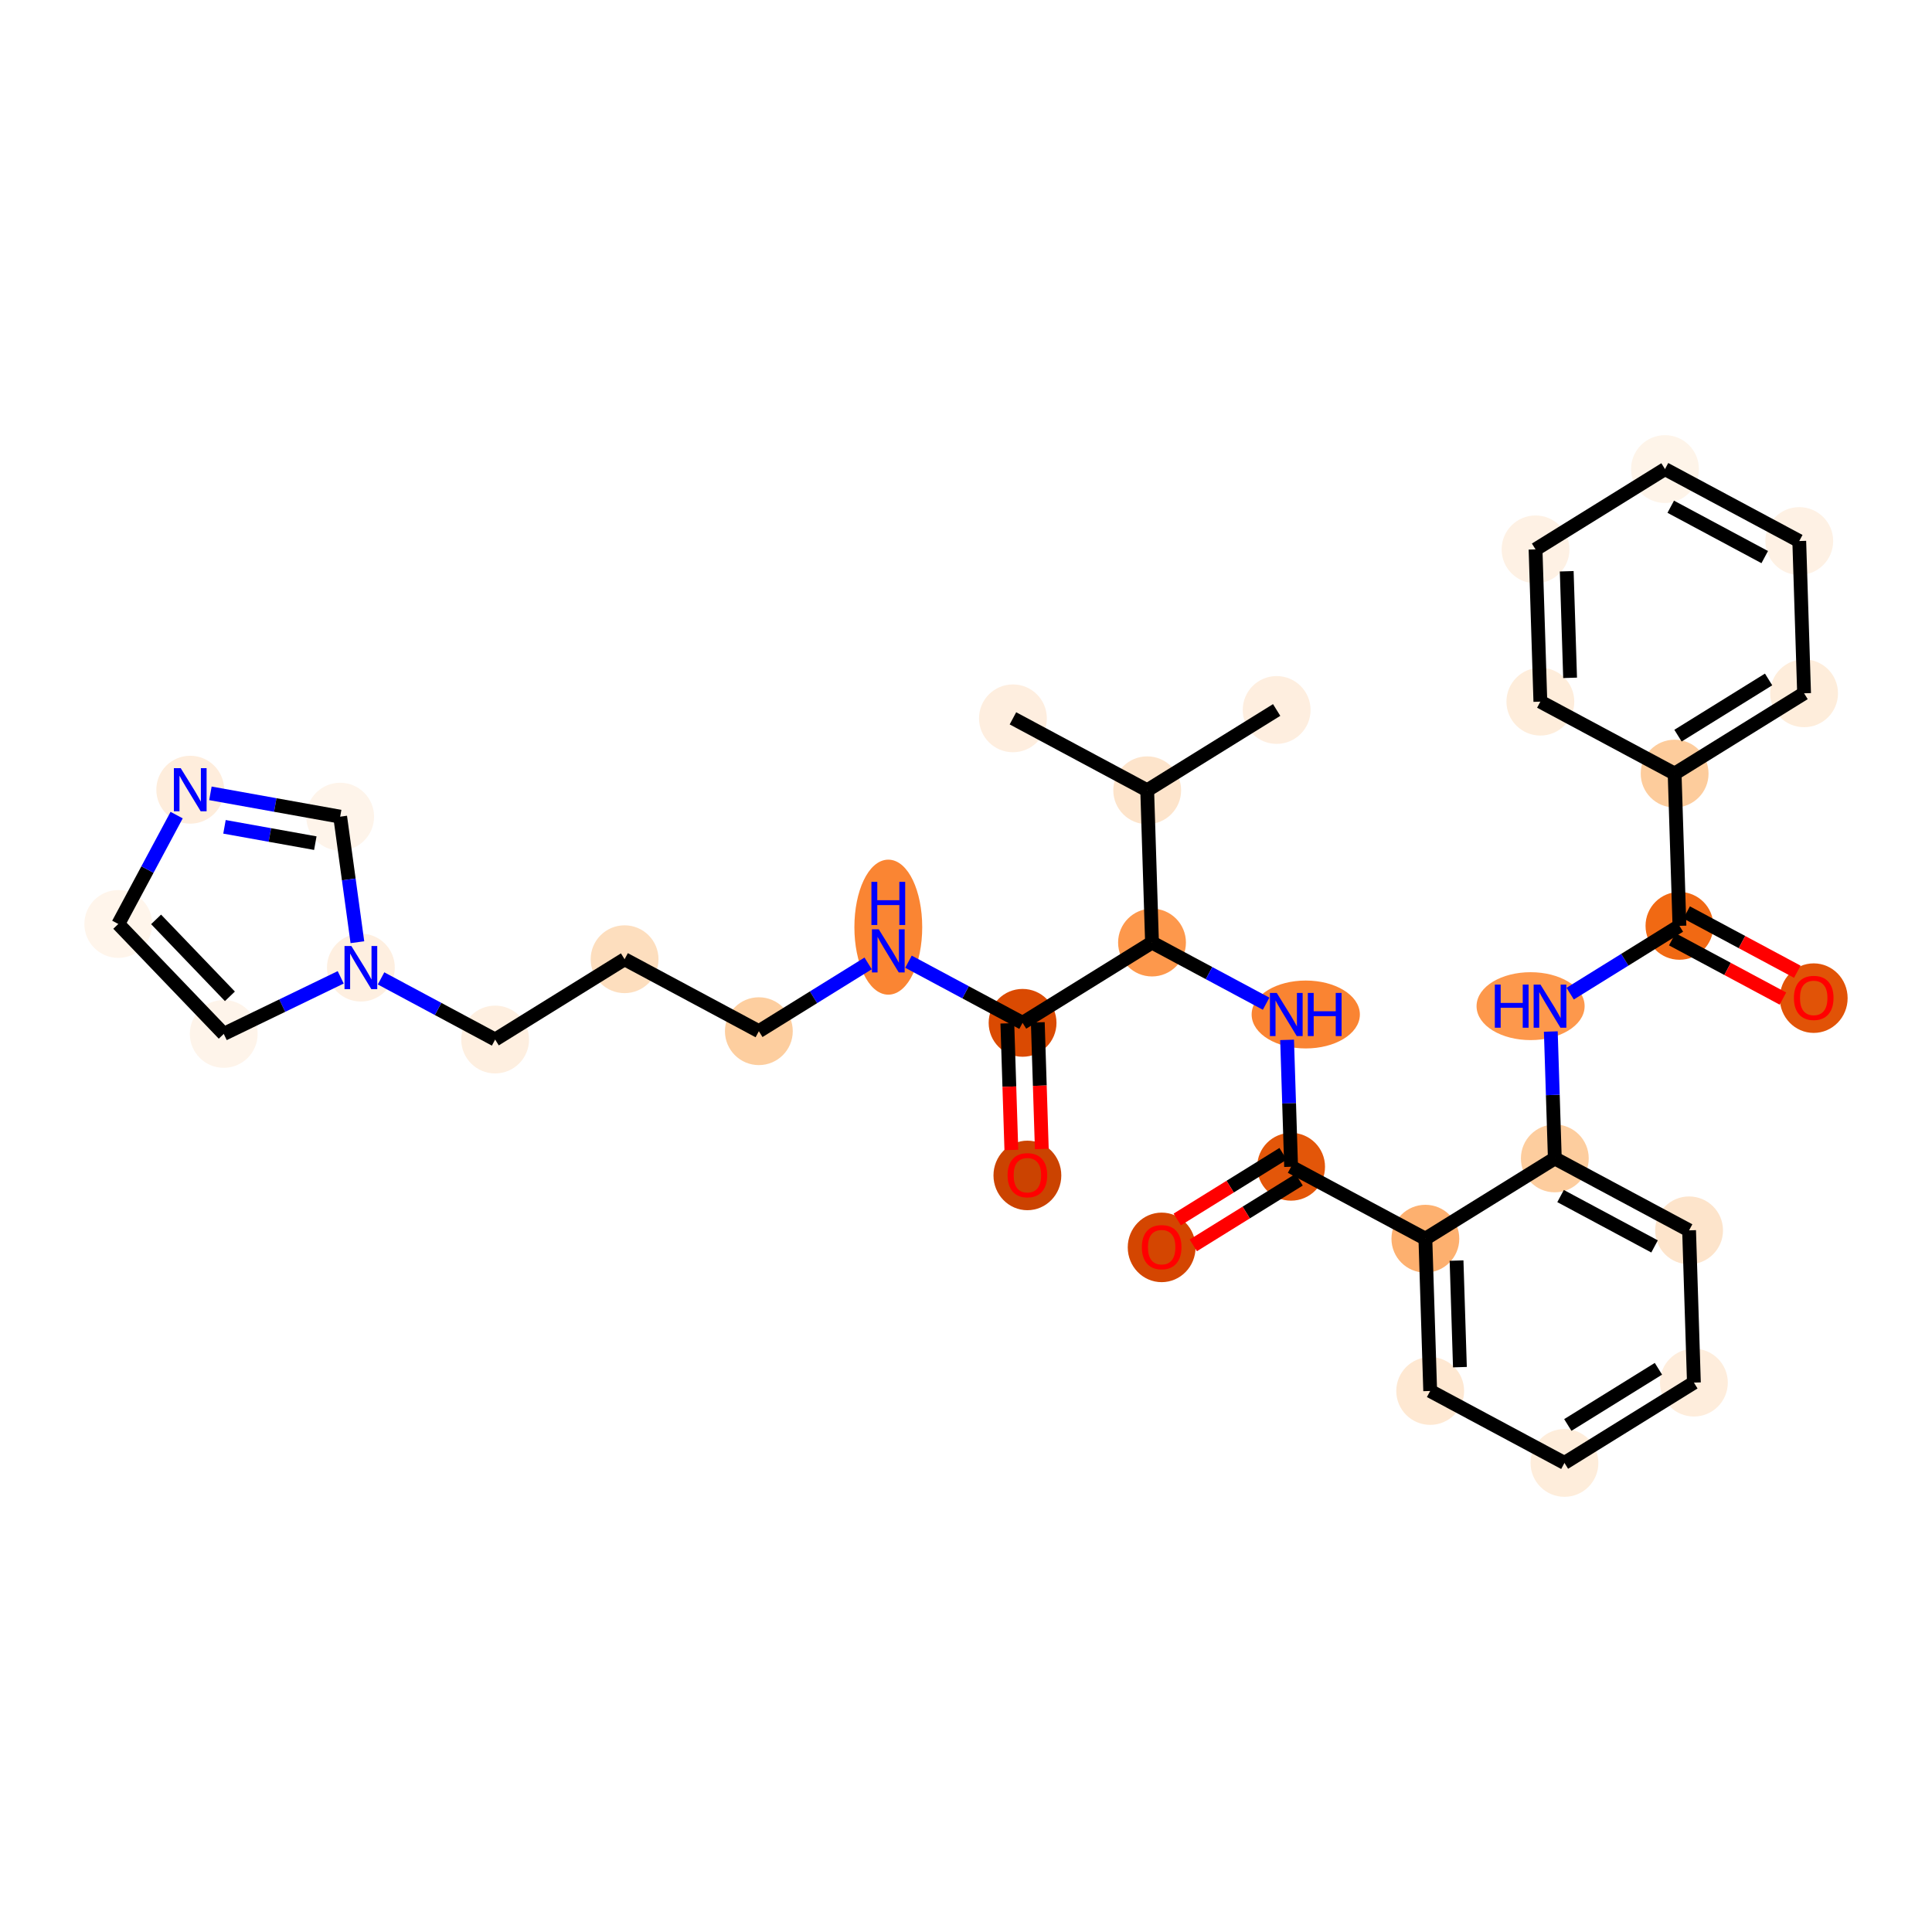 <?xml version='1.0' encoding='iso-8859-1'?>
<svg version='1.1' baseProfile='full'
              xmlns='http://www.w3.org/2000/svg'
                      xmlns:rdkit='http://www.rdkit.org/xml'
                      xmlns:xlink='http://www.w3.org/1999/xlink'
                  xml:space='preserve'
width='280px' height='280px' viewBox='0 0 280 280'>
<!-- END OF HEADER -->
<rect style='opacity:1.0;fill:#FFFFFF;stroke:none' width='280' height='280' x='0' y='0'> </rect>
<ellipse cx='146.802' cy='104.106' rx='4.415' ry='4.415'  style='fill:#FEEEDF;fill-rule:evenodd;stroke:#FEEEDF;stroke-width:1.0px;stroke-linecap:butt;stroke-linejoin:miter;stroke-opacity:1' />
<ellipse cx='166.261' cy='114.534' rx='4.415' ry='4.415'  style='fill:#FDE4CB;fill-rule:evenodd;stroke:#FDE4CB;stroke-width:1.0px;stroke-linecap:butt;stroke-linejoin:miter;stroke-opacity:1' />
<ellipse cx='185.022' cy='102.896' rx='4.415' ry='4.415'  style='fill:#FEEEDF;fill-rule:evenodd;stroke:#FEEEDF;stroke-width:1.0px;stroke-linecap:butt;stroke-linejoin:miter;stroke-opacity:1' />
<ellipse cx='166.959' cy='136.6' rx='4.415' ry='4.415'  style='fill:#FD984C;fill-rule:evenodd;stroke:#FD984C;stroke-width:1.0px;stroke-linecap:butt;stroke-linejoin:miter;stroke-opacity:1' />
<ellipse cx='189.24' cy='147.028' rx='7.343' ry='4.421'  style='fill:#FA8432;fill-rule:evenodd;stroke:#FA8432;stroke-width:1.0px;stroke-linecap:butt;stroke-linejoin:miter;stroke-opacity:1' />
<ellipse cx='187.117' cy='169.094' rx='4.415' ry='4.415'  style='fill:#E35609;fill-rule:evenodd;stroke:#E35609;stroke-width:1.0px;stroke-linecap:butt;stroke-linejoin:miter;stroke-opacity:1' />
<ellipse cx='168.356' cy='180.781' rx='4.415' ry='4.54'  style='fill:#D44601;fill-rule:evenodd;stroke:#D44601;stroke-width:1.0px;stroke-linecap:butt;stroke-linejoin:miter;stroke-opacity:1' />
<ellipse cx='206.576' cy='179.523' rx='4.415' ry='4.415'  style='fill:#FDB06F;fill-rule:evenodd;stroke:#FDB06F;stroke-width:1.0px;stroke-linecap:butt;stroke-linejoin:miter;stroke-opacity:1' />
<ellipse cx='207.274' cy='201.589' rx='4.415' ry='4.415'  style='fill:#FEE8D2;fill-rule:evenodd;stroke:#FEE8D2;stroke-width:1.0px;stroke-linecap:butt;stroke-linejoin:miter;stroke-opacity:1' />
<ellipse cx='226.733' cy='212.017' rx='4.415' ry='4.415'  style='fill:#FEEDDB;fill-rule:evenodd;stroke:#FEEDDB;stroke-width:1.0px;stroke-linecap:butt;stroke-linejoin:miter;stroke-opacity:1' />
<ellipse cx='245.493' cy='200.379' rx='4.415' ry='4.415'  style='fill:#FEEDDC;fill-rule:evenodd;stroke:#FEEDDC;stroke-width:1.0px;stroke-linecap:butt;stroke-linejoin:miter;stroke-opacity:1' />
<ellipse cx='244.795' cy='178.313' rx='4.415' ry='4.415'  style='fill:#FDE4CB;fill-rule:evenodd;stroke:#FDE4CB;stroke-width:1.0px;stroke-linecap:butt;stroke-linejoin:miter;stroke-opacity:1' />
<ellipse cx='225.336' cy='167.885' rx='4.415' ry='4.415'  style='fill:#FDCD9E;fill-rule:evenodd;stroke:#FDCD9E;stroke-width:1.0px;stroke-linecap:butt;stroke-linejoin:miter;stroke-opacity:1' />
<ellipse cx='221.825' cy='145.819' rx='7.331' ry='4.421'  style='fill:#FD984C;fill-rule:evenodd;stroke:#FD984C;stroke-width:1.0px;stroke-linecap:butt;stroke-linejoin:miter;stroke-opacity:1' />
<ellipse cx='243.398' cy='134.181' rx='4.415' ry='4.415'  style='fill:#F16913;fill-rule:evenodd;stroke:#F16913;stroke-width:1.0px;stroke-linecap:butt;stroke-linejoin:miter;stroke-opacity:1' />
<ellipse cx='262.857' cy='144.658' rx='4.415' ry='4.54'  style='fill:#E15307;fill-rule:evenodd;stroke:#E15307;stroke-width:1.0px;stroke-linecap:butt;stroke-linejoin:miter;stroke-opacity:1' />
<ellipse cx='242.7' cy='112.115' rx='4.415' ry='4.415'  style='fill:#FDCC9C;fill-rule:evenodd;stroke:#FDCC9C;stroke-width:1.0px;stroke-linecap:butt;stroke-linejoin:miter;stroke-opacity:1' />
<ellipse cx='261.461' cy='100.477' rx='4.415' ry='4.415'  style='fill:#FEEDDB;fill-rule:evenodd;stroke:#FEEDDB;stroke-width:1.0px;stroke-linecap:butt;stroke-linejoin:miter;stroke-opacity:1' />
<ellipse cx='260.762' cy='78.411' rx='4.415' ry='4.415'  style='fill:#FEF1E4;fill-rule:evenodd;stroke:#FEF1E4;stroke-width:1.0px;stroke-linecap:butt;stroke-linejoin:miter;stroke-opacity:1' />
<ellipse cx='241.303' cy='67.983' rx='4.415' ry='4.415'  style='fill:#FEF4E9;fill-rule:evenodd;stroke:#FEF4E9;stroke-width:1.0px;stroke-linecap:butt;stroke-linejoin:miter;stroke-opacity:1' />
<ellipse cx='222.543' cy='79.621' rx='4.415' ry='4.415'  style='fill:#FEF1E4;fill-rule:evenodd;stroke:#FEF1E4;stroke-width:1.0px;stroke-linecap:butt;stroke-linejoin:miter;stroke-opacity:1' />
<ellipse cx='223.241' cy='101.687' rx='4.415' ry='4.415'  style='fill:#FEEDDB;fill-rule:evenodd;stroke:#FEEDDB;stroke-width:1.0px;stroke-linecap:butt;stroke-linejoin:miter;stroke-opacity:1' />
<ellipse cx='148.199' cy='148.238' rx='4.415' ry='4.415'  style='fill:#DA4A02;fill-rule:evenodd;stroke:#DA4A02;stroke-width:1.0px;stroke-linecap:butt;stroke-linejoin:miter;stroke-opacity:1' />
<ellipse cx='148.897' cy='170.353' rx='4.415' ry='4.54'  style='fill:#CB4301;fill-rule:evenodd;stroke:#CB4301;stroke-width:1.0px;stroke-linecap:butt;stroke-linejoin:miter;stroke-opacity:1' />
<ellipse cx='128.74' cy='134.371' rx='4.415' ry='9.284'  style='fill:#FA8533;fill-rule:evenodd;stroke:#FA8533;stroke-width:1.0px;stroke-linecap:butt;stroke-linejoin:miter;stroke-opacity:1' />
<ellipse cx='109.979' cy='149.448' rx='4.415' ry='4.415'  style='fill:#FDCE9F;fill-rule:evenodd;stroke:#FDCE9F;stroke-width:1.0px;stroke-linecap:butt;stroke-linejoin:miter;stroke-opacity:1' />
<ellipse cx='90.52' cy='139.019' rx='4.415' ry='4.415'  style='fill:#FDDEBE;fill-rule:evenodd;stroke:#FDDEBE;stroke-width:1.0px;stroke-linecap:butt;stroke-linejoin:miter;stroke-opacity:1' />
<ellipse cx='71.76' cy='150.657' rx='4.415' ry='4.415'  style='fill:#FEEFE0;fill-rule:evenodd;stroke:#FEEFE0;stroke-width:1.0px;stroke-linecap:butt;stroke-linejoin:miter;stroke-opacity:1' />
<ellipse cx='52.301' cy='140.229' rx='4.415' ry='4.421'  style='fill:#FEEFE0;fill-rule:evenodd;stroke:#FEEFE0;stroke-width:1.0px;stroke-linecap:butt;stroke-linejoin:miter;stroke-opacity:1' />
<ellipse cx='32.427' cy='149.842' rx='4.415' ry='4.415'  style='fill:#FEF4EA;fill-rule:evenodd;stroke:#FEF4EA;stroke-width:1.0px;stroke-linecap:butt;stroke-linejoin:miter;stroke-opacity:1' />
<ellipse cx='17.143' cy='133.911' rx='4.415' ry='4.415'  style='fill:#FFF5EB;fill-rule:evenodd;stroke:#FFF5EB;stroke-width:1.0px;stroke-linecap:butt;stroke-linejoin:miter;stroke-opacity:1' />
<ellipse cx='27.571' cy='114.452' rx='4.415' ry='4.421'  style='fill:#FEEDDC;fill-rule:evenodd;stroke:#FEEDDC;stroke-width:1.0px;stroke-linecap:butt;stroke-linejoin:miter;stroke-opacity:1' />
<ellipse cx='49.3' cy='118.357' rx='4.415' ry='4.415'  style='fill:#FEF4EA;fill-rule:evenodd;stroke:#FEF4EA;stroke-width:1.0px;stroke-linecap:butt;stroke-linejoin:miter;stroke-opacity:1' />
<path class='bond-0 atom-0 atom-1' d='M 146.802,104.106 L 166.261,114.534' style='fill:none;fill-rule:evenodd;stroke:#000000;stroke-width:2.0px;stroke-linecap:butt;stroke-linejoin:miter;stroke-opacity:1' />
<path class='bond-1 atom-1 atom-2' d='M 166.261,114.534 L 185.022,102.896' style='fill:none;fill-rule:evenodd;stroke:#000000;stroke-width:2.0px;stroke-linecap:butt;stroke-linejoin:miter;stroke-opacity:1' />
<path class='bond-2 atom-1 atom-3' d='M 166.261,114.534 L 166.959,136.6' style='fill:none;fill-rule:evenodd;stroke:#000000;stroke-width:2.0px;stroke-linecap:butt;stroke-linejoin:miter;stroke-opacity:1' />
<path class='bond-3 atom-3 atom-4' d='M 166.959,136.6 L 175.227,141.031' style='fill:none;fill-rule:evenodd;stroke:#000000;stroke-width:2.0px;stroke-linecap:butt;stroke-linejoin:miter;stroke-opacity:1' />
<path class='bond-3 atom-3 atom-4' d='M 175.227,141.031 L 183.495,145.462' style='fill:none;fill-rule:evenodd;stroke:#0000FF;stroke-width:2.0px;stroke-linecap:butt;stroke-linejoin:miter;stroke-opacity:1' />
<path class='bond-21 atom-3 atom-22' d='M 166.959,136.6 L 148.199,148.238' style='fill:none;fill-rule:evenodd;stroke:#000000;stroke-width:2.0px;stroke-linecap:butt;stroke-linejoin:miter;stroke-opacity:1' />
<path class='bond-4 atom-4 atom-5' d='M 186.535,150.706 L 186.826,159.9' style='fill:none;fill-rule:evenodd;stroke:#0000FF;stroke-width:2.0px;stroke-linecap:butt;stroke-linejoin:miter;stroke-opacity:1' />
<path class='bond-4 atom-4 atom-5' d='M 186.826,159.9 L 187.117,169.094' style='fill:none;fill-rule:evenodd;stroke:#000000;stroke-width:2.0px;stroke-linecap:butt;stroke-linejoin:miter;stroke-opacity:1' />
<path class='bond-5 atom-5 atom-6' d='M 185.953,167.218 L 178.284,171.976' style='fill:none;fill-rule:evenodd;stroke:#000000;stroke-width:2.0px;stroke-linecap:butt;stroke-linejoin:miter;stroke-opacity:1' />
<path class='bond-5 atom-5 atom-6' d='M 178.284,171.976 L 170.614,176.733' style='fill:none;fill-rule:evenodd;stroke:#FF0000;stroke-width:2.0px;stroke-linecap:butt;stroke-linejoin:miter;stroke-opacity:1' />
<path class='bond-5 atom-5 atom-6' d='M 188.28,170.971 L 180.611,175.728' style='fill:none;fill-rule:evenodd;stroke:#000000;stroke-width:2.0px;stroke-linecap:butt;stroke-linejoin:miter;stroke-opacity:1' />
<path class='bond-5 atom-5 atom-6' d='M 180.611,175.728 L 172.942,180.486' style='fill:none;fill-rule:evenodd;stroke:#FF0000;stroke-width:2.0px;stroke-linecap:butt;stroke-linejoin:miter;stroke-opacity:1' />
<path class='bond-6 atom-5 atom-7' d='M 187.117,169.094 L 206.576,179.523' style='fill:none;fill-rule:evenodd;stroke:#000000;stroke-width:2.0px;stroke-linecap:butt;stroke-linejoin:miter;stroke-opacity:1' />
<path class='bond-7 atom-7 atom-8' d='M 206.576,179.523 L 207.274,201.589' style='fill:none;fill-rule:evenodd;stroke:#000000;stroke-width:2.0px;stroke-linecap:butt;stroke-linejoin:miter;stroke-opacity:1' />
<path class='bond-7 atom-7 atom-8' d='M 211.094,182.693 L 211.582,198.139' style='fill:none;fill-rule:evenodd;stroke:#000000;stroke-width:2.0px;stroke-linecap:butt;stroke-linejoin:miter;stroke-opacity:1' />
<path class='bond-32 atom-12 atom-7' d='M 225.336,167.885 L 206.576,179.523' style='fill:none;fill-rule:evenodd;stroke:#000000;stroke-width:2.0px;stroke-linecap:butt;stroke-linejoin:miter;stroke-opacity:1' />
<path class='bond-8 atom-8 atom-9' d='M 207.274,201.589 L 226.733,212.017' style='fill:none;fill-rule:evenodd;stroke:#000000;stroke-width:2.0px;stroke-linecap:butt;stroke-linejoin:miter;stroke-opacity:1' />
<path class='bond-9 atom-9 atom-10' d='M 226.733,212.017 L 245.493,200.379' style='fill:none;fill-rule:evenodd;stroke:#000000;stroke-width:2.0px;stroke-linecap:butt;stroke-linejoin:miter;stroke-opacity:1' />
<path class='bond-9 atom-9 atom-10' d='M 227.219,206.519 L 240.352,198.373' style='fill:none;fill-rule:evenodd;stroke:#000000;stroke-width:2.0px;stroke-linecap:butt;stroke-linejoin:miter;stroke-opacity:1' />
<path class='bond-10 atom-10 atom-11' d='M 245.493,200.379 L 244.795,178.313' style='fill:none;fill-rule:evenodd;stroke:#000000;stroke-width:2.0px;stroke-linecap:butt;stroke-linejoin:miter;stroke-opacity:1' />
<path class='bond-11 atom-11 atom-12' d='M 244.795,178.313 L 225.336,167.885' style='fill:none;fill-rule:evenodd;stroke:#000000;stroke-width:2.0px;stroke-linecap:butt;stroke-linejoin:miter;stroke-opacity:1' />
<path class='bond-11 atom-11 atom-12' d='M 239.791,180.641 L 226.169,173.341' style='fill:none;fill-rule:evenodd;stroke:#000000;stroke-width:2.0px;stroke-linecap:butt;stroke-linejoin:miter;stroke-opacity:1' />
<path class='bond-12 atom-12 atom-13' d='M 225.336,167.885 L 225.045,158.691' style='fill:none;fill-rule:evenodd;stroke:#000000;stroke-width:2.0px;stroke-linecap:butt;stroke-linejoin:miter;stroke-opacity:1' />
<path class='bond-12 atom-12 atom-13' d='M 225.045,158.691 L 224.754,149.497' style='fill:none;fill-rule:evenodd;stroke:#0000FF;stroke-width:2.0px;stroke-linecap:butt;stroke-linejoin:miter;stroke-opacity:1' />
<path class='bond-13 atom-13 atom-14' d='M 227.561,144.006 L 235.48,139.093' style='fill:none;fill-rule:evenodd;stroke:#0000FF;stroke-width:2.0px;stroke-linecap:butt;stroke-linejoin:miter;stroke-opacity:1' />
<path class='bond-13 atom-13 atom-14' d='M 235.48,139.093 L 243.398,134.181' style='fill:none;fill-rule:evenodd;stroke:#000000;stroke-width:2.0px;stroke-linecap:butt;stroke-linejoin:miter;stroke-opacity:1' />
<path class='bond-14 atom-14 atom-15' d='M 242.356,136.127 L 250.374,140.424' style='fill:none;fill-rule:evenodd;stroke:#000000;stroke-width:2.0px;stroke-linecap:butt;stroke-linejoin:miter;stroke-opacity:1' />
<path class='bond-14 atom-14 atom-15' d='M 250.374,140.424 L 258.393,144.721' style='fill:none;fill-rule:evenodd;stroke:#FF0000;stroke-width:2.0px;stroke-linecap:butt;stroke-linejoin:miter;stroke-opacity:1' />
<path class='bond-14 atom-14 atom-15' d='M 244.441,132.235 L 252.46,136.532' style='fill:none;fill-rule:evenodd;stroke:#000000;stroke-width:2.0px;stroke-linecap:butt;stroke-linejoin:miter;stroke-opacity:1' />
<path class='bond-14 atom-14 atom-15' d='M 252.46,136.532 L 260.478,140.83' style='fill:none;fill-rule:evenodd;stroke:#FF0000;stroke-width:2.0px;stroke-linecap:butt;stroke-linejoin:miter;stroke-opacity:1' />
<path class='bond-15 atom-14 atom-16' d='M 243.398,134.181 L 242.7,112.115' style='fill:none;fill-rule:evenodd;stroke:#000000;stroke-width:2.0px;stroke-linecap:butt;stroke-linejoin:miter;stroke-opacity:1' />
<path class='bond-16 atom-16 atom-17' d='M 242.7,112.115 L 261.461,100.477' style='fill:none;fill-rule:evenodd;stroke:#000000;stroke-width:2.0px;stroke-linecap:butt;stroke-linejoin:miter;stroke-opacity:1' />
<path class='bond-16 atom-16 atom-17' d='M 243.187,106.617 L 256.319,98.471' style='fill:none;fill-rule:evenodd;stroke:#000000;stroke-width:2.0px;stroke-linecap:butt;stroke-linejoin:miter;stroke-opacity:1' />
<path class='bond-33 atom-21 atom-16' d='M 223.241,101.687 L 242.7,112.115' style='fill:none;fill-rule:evenodd;stroke:#000000;stroke-width:2.0px;stroke-linecap:butt;stroke-linejoin:miter;stroke-opacity:1' />
<path class='bond-17 atom-17 atom-18' d='M 261.461,100.477 L 260.762,78.411' style='fill:none;fill-rule:evenodd;stroke:#000000;stroke-width:2.0px;stroke-linecap:butt;stroke-linejoin:miter;stroke-opacity:1' />
<path class='bond-18 atom-18 atom-19' d='M 260.762,78.411 L 241.303,67.983' style='fill:none;fill-rule:evenodd;stroke:#000000;stroke-width:2.0px;stroke-linecap:butt;stroke-linejoin:miter;stroke-opacity:1' />
<path class='bond-18 atom-18 atom-19' d='M 255.758,80.739 L 242.137,73.439' style='fill:none;fill-rule:evenodd;stroke:#000000;stroke-width:2.0px;stroke-linecap:butt;stroke-linejoin:miter;stroke-opacity:1' />
<path class='bond-19 atom-19 atom-20' d='M 241.303,67.983 L 222.543,79.621' style='fill:none;fill-rule:evenodd;stroke:#000000;stroke-width:2.0px;stroke-linecap:butt;stroke-linejoin:miter;stroke-opacity:1' />
<path class='bond-20 atom-20 atom-21' d='M 222.543,79.621 L 223.241,101.687' style='fill:none;fill-rule:evenodd;stroke:#000000;stroke-width:2.0px;stroke-linecap:butt;stroke-linejoin:miter;stroke-opacity:1' />
<path class='bond-20 atom-20 atom-21' d='M 227.061,82.791 L 227.55,98.237' style='fill:none;fill-rule:evenodd;stroke:#000000;stroke-width:2.0px;stroke-linecap:butt;stroke-linejoin:miter;stroke-opacity:1' />
<path class='bond-22 atom-22 atom-23' d='M 145.992,148.308 L 146.283,157.484' style='fill:none;fill-rule:evenodd;stroke:#000000;stroke-width:2.0px;stroke-linecap:butt;stroke-linejoin:miter;stroke-opacity:1' />
<path class='bond-22 atom-22 atom-23' d='M 146.283,157.484 L 146.573,166.661' style='fill:none;fill-rule:evenodd;stroke:#FF0000;stroke-width:2.0px;stroke-linecap:butt;stroke-linejoin:miter;stroke-opacity:1' />
<path class='bond-22 atom-22 atom-23' d='M 150.405,148.168 L 150.696,157.345' style='fill:none;fill-rule:evenodd;stroke:#000000;stroke-width:2.0px;stroke-linecap:butt;stroke-linejoin:miter;stroke-opacity:1' />
<path class='bond-22 atom-22 atom-23' d='M 150.696,157.345 L 150.986,166.521' style='fill:none;fill-rule:evenodd;stroke:#FF0000;stroke-width:2.0px;stroke-linecap:butt;stroke-linejoin:miter;stroke-opacity:1' />
<path class='bond-23 atom-22 atom-24' d='M 148.199,148.238 L 139.931,143.807' style='fill:none;fill-rule:evenodd;stroke:#000000;stroke-width:2.0px;stroke-linecap:butt;stroke-linejoin:miter;stroke-opacity:1' />
<path class='bond-23 atom-22 atom-24' d='M 139.931,143.807 L 131.663,139.376' style='fill:none;fill-rule:evenodd;stroke:#0000FF;stroke-width:2.0px;stroke-linecap:butt;stroke-linejoin:miter;stroke-opacity:1' />
<path class='bond-24 atom-24 atom-25' d='M 125.817,139.623 L 117.898,144.535' style='fill:none;fill-rule:evenodd;stroke:#0000FF;stroke-width:2.0px;stroke-linecap:butt;stroke-linejoin:miter;stroke-opacity:1' />
<path class='bond-24 atom-24 atom-25' d='M 117.898,144.535 L 109.979,149.448' style='fill:none;fill-rule:evenodd;stroke:#000000;stroke-width:2.0px;stroke-linecap:butt;stroke-linejoin:miter;stroke-opacity:1' />
<path class='bond-25 atom-25 atom-26' d='M 109.979,149.448 L 90.52,139.019' style='fill:none;fill-rule:evenodd;stroke:#000000;stroke-width:2.0px;stroke-linecap:butt;stroke-linejoin:miter;stroke-opacity:1' />
<path class='bond-26 atom-26 atom-27' d='M 90.52,139.019 L 71.76,150.657' style='fill:none;fill-rule:evenodd;stroke:#000000;stroke-width:2.0px;stroke-linecap:butt;stroke-linejoin:miter;stroke-opacity:1' />
<path class='bond-27 atom-27 atom-28' d='M 71.76,150.657 L 63.492,146.226' style='fill:none;fill-rule:evenodd;stroke:#000000;stroke-width:2.0px;stroke-linecap:butt;stroke-linejoin:miter;stroke-opacity:1' />
<path class='bond-27 atom-27 atom-28' d='M 63.492,146.226 L 55.224,141.795' style='fill:none;fill-rule:evenodd;stroke:#0000FF;stroke-width:2.0px;stroke-linecap:butt;stroke-linejoin:miter;stroke-opacity:1' />
<path class='bond-28 atom-28 atom-29' d='M 49.378,141.643 L 40.902,145.742' style='fill:none;fill-rule:evenodd;stroke:#0000FF;stroke-width:2.0px;stroke-linecap:butt;stroke-linejoin:miter;stroke-opacity:1' />
<path class='bond-28 atom-28 atom-29' d='M 40.902,145.742 L 32.427,149.842' style='fill:none;fill-rule:evenodd;stroke:#000000;stroke-width:2.0px;stroke-linecap:butt;stroke-linejoin:miter;stroke-opacity:1' />
<path class='bond-34 atom-32 atom-28' d='M 49.3,118.357 L 50.548,127.454' style='fill:none;fill-rule:evenodd;stroke:#000000;stroke-width:2.0px;stroke-linecap:butt;stroke-linejoin:miter;stroke-opacity:1' />
<path class='bond-34 atom-32 atom-28' d='M 50.548,127.454 L 51.796,136.551' style='fill:none;fill-rule:evenodd;stroke:#0000FF;stroke-width:2.0px;stroke-linecap:butt;stroke-linejoin:miter;stroke-opacity:1' />
<path class='bond-29 atom-29 atom-30' d='M 32.427,149.842 L 17.143,133.911' style='fill:none;fill-rule:evenodd;stroke:#000000;stroke-width:2.0px;stroke-linecap:butt;stroke-linejoin:miter;stroke-opacity:1' />
<path class='bond-29 atom-29 atom-30' d='M 33.32,144.395 L 22.622,133.244' style='fill:none;fill-rule:evenodd;stroke:#000000;stroke-width:2.0px;stroke-linecap:butt;stroke-linejoin:miter;stroke-opacity:1' />
<path class='bond-30 atom-30 atom-31' d='M 17.143,133.911 L 21.371,126.021' style='fill:none;fill-rule:evenodd;stroke:#000000;stroke-width:2.0px;stroke-linecap:butt;stroke-linejoin:miter;stroke-opacity:1' />
<path class='bond-30 atom-30 atom-31' d='M 21.371,126.021 L 25.6,118.13' style='fill:none;fill-rule:evenodd;stroke:#0000FF;stroke-width:2.0px;stroke-linecap:butt;stroke-linejoin:miter;stroke-opacity:1' />
<path class='bond-31 atom-31 atom-32' d='M 30.494,114.977 L 39.897,116.667' style='fill:none;fill-rule:evenodd;stroke:#0000FF;stroke-width:2.0px;stroke-linecap:butt;stroke-linejoin:miter;stroke-opacity:1' />
<path class='bond-31 atom-31 atom-32' d='M 39.897,116.667 L 49.3,118.357' style='fill:none;fill-rule:evenodd;stroke:#000000;stroke-width:2.0px;stroke-linecap:butt;stroke-linejoin:miter;stroke-opacity:1' />
<path class='bond-31 atom-31 atom-32' d='M 32.534,119.83 L 39.116,121.013' style='fill:none;fill-rule:evenodd;stroke:#0000FF;stroke-width:2.0px;stroke-linecap:butt;stroke-linejoin:miter;stroke-opacity:1' />
<path class='bond-31 atom-31 atom-32' d='M 39.116,121.013 L 45.698,122.196' style='fill:none;fill-rule:evenodd;stroke:#000000;stroke-width:2.0px;stroke-linecap:butt;stroke-linejoin:miter;stroke-opacity:1' />
<path  class='atom-4' d='M 185.036 143.902
L 187.085 147.214
Q 187.288 147.541, 187.615 148.132
Q 187.942 148.724, 187.959 148.759
L 187.959 143.902
L 188.789 143.902
L 188.789 150.155
L 187.933 150.155
L 185.734 146.534
Q 185.478 146.11, 185.204 145.624
Q 184.939 145.139, 184.86 144.989
L 184.86 150.155
L 184.047 150.155
L 184.047 143.902
L 185.036 143.902
' fill='#0000FF'/>
<path  class='atom-4' d='M 189.54 143.902
L 190.388 143.902
L 190.388 146.56
L 193.585 146.56
L 193.585 143.902
L 194.432 143.902
L 194.432 150.155
L 193.585 150.155
L 193.585 147.267
L 190.388 147.267
L 190.388 150.155
L 189.54 150.155
L 189.54 143.902
' fill='#0000FF'/>
<path  class='atom-6' d='M 165.486 180.75
Q 165.486 179.249, 166.228 178.41
Q 166.97 177.571, 168.356 177.571
Q 169.743 177.571, 170.484 178.41
Q 171.226 179.249, 171.226 180.75
Q 171.226 182.269, 170.476 183.134
Q 169.725 183.991, 168.356 183.991
Q 166.979 183.991, 166.228 183.134
Q 165.486 182.278, 165.486 180.75
M 168.356 183.284
Q 169.31 183.284, 169.822 182.649
Q 170.343 182.004, 170.343 180.75
Q 170.343 179.522, 169.822 178.904
Q 169.31 178.277, 168.356 178.277
Q 167.402 178.277, 166.881 178.895
Q 166.369 179.514, 166.369 180.75
Q 166.369 182.013, 166.881 182.649
Q 167.402 183.284, 168.356 183.284
' fill='#FF0000'/>
<path  class='atom-13' d='M 216.642 142.693
L 217.489 142.693
L 217.489 145.351
L 220.686 145.351
L 220.686 142.693
L 221.534 142.693
L 221.534 148.945
L 220.686 148.945
L 220.686 146.057
L 217.489 146.057
L 217.489 148.945
L 216.642 148.945
L 216.642 142.693
' fill='#0000FF'/>
<path  class='atom-13' d='M 223.256 142.693
L 225.305 146.004
Q 225.508 146.331, 225.834 146.923
Q 226.161 147.514, 226.179 147.55
L 226.179 142.693
L 227.009 142.693
L 227.009 148.945
L 226.152 148.945
L 223.953 145.324
Q 223.697 144.9, 223.424 144.415
Q 223.159 143.929, 223.079 143.779
L 223.079 148.945
L 222.267 148.945
L 222.267 142.693
L 223.256 142.693
' fill='#0000FF'/>
<path  class='atom-15' d='M 259.987 144.627
Q 259.987 143.126, 260.729 142.287
Q 261.471 141.448, 262.857 141.448
Q 264.244 141.448, 264.986 142.287
Q 265.727 143.126, 265.727 144.627
Q 265.727 146.146, 264.977 147.011
Q 264.226 147.868, 262.857 147.868
Q 261.48 147.868, 260.729 147.011
Q 259.987 146.155, 259.987 144.627
M 262.857 147.161
Q 263.811 147.161, 264.323 146.526
Q 264.844 145.881, 264.844 144.627
Q 264.844 143.4, 264.323 142.781
Q 263.811 142.154, 262.857 142.154
Q 261.904 142.154, 261.383 142.773
Q 260.87 143.391, 260.87 144.627
Q 260.87 145.89, 261.383 146.526
Q 261.904 147.161, 262.857 147.161
' fill='#FF0000'/>
<path  class='atom-23' d='M 146.027 170.322
Q 146.027 168.82, 146.769 167.982
Q 147.511 167.143, 148.897 167.143
Q 150.284 167.143, 151.025 167.982
Q 151.767 168.82, 151.767 170.322
Q 151.767 171.841, 151.017 172.706
Q 150.266 173.563, 148.897 173.563
Q 147.52 173.563, 146.769 172.706
Q 146.027 171.849, 146.027 170.322
M 148.897 172.856
Q 149.851 172.856, 150.363 172.22
Q 150.884 171.576, 150.884 170.322
Q 150.884 169.094, 150.363 168.476
Q 149.851 167.849, 148.897 167.849
Q 147.943 167.849, 147.422 168.467
Q 146.91 169.085, 146.91 170.322
Q 146.91 171.585, 147.422 172.22
Q 147.943 172.856, 148.897 172.856
' fill='#FF0000'/>
<path  class='atom-24' d='M 127.358 134.684
L 129.407 137.995
Q 129.61 138.322, 129.937 138.914
Q 130.263 139.505, 130.281 139.541
L 130.281 134.684
L 131.111 134.684
L 131.111 140.936
L 130.254 140.936
L 128.056 137.315
Q 127.799 136.891, 127.526 136.406
Q 127.261 135.92, 127.181 135.77
L 127.181 140.936
L 126.369 140.936
L 126.369 134.684
L 127.358 134.684
' fill='#0000FF'/>
<path  class='atom-24' d='M 126.294 127.806
L 127.142 127.806
L 127.142 130.464
L 130.338 130.464
L 130.338 127.806
L 131.186 127.806
L 131.186 134.058
L 130.338 134.058
L 130.338 131.171
L 127.142 131.171
L 127.142 134.058
L 126.294 134.058
L 126.294 127.806
' fill='#0000FF'/>
<path  class='atom-28' d='M 50.919 137.103
L 52.968 140.414
Q 53.171 140.741, 53.498 141.333
Q 53.824 141.924, 53.842 141.96
L 53.842 137.103
L 54.672 137.103
L 54.672 143.355
L 53.816 143.355
L 51.617 139.734
Q 51.361 139.31, 51.087 138.825
Q 50.822 138.339, 50.742 138.189
L 50.742 143.355
L 49.93 143.355
L 49.93 137.103
L 50.919 137.103
' fill='#0000FF'/>
<path  class='atom-31' d='M 26.189 111.326
L 28.238 114.637
Q 28.441 114.964, 28.767 115.556
Q 29.094 116.148, 29.112 116.183
L 29.112 111.326
L 29.942 111.326
L 29.942 117.578
L 29.085 117.578
L 26.887 113.958
Q 26.63 113.534, 26.357 113.048
Q 26.092 112.562, 26.012 112.412
L 26.012 117.578
L 25.2 117.578
L 25.2 111.326
L 26.189 111.326
' fill='#0000FF'/>
</svg>
